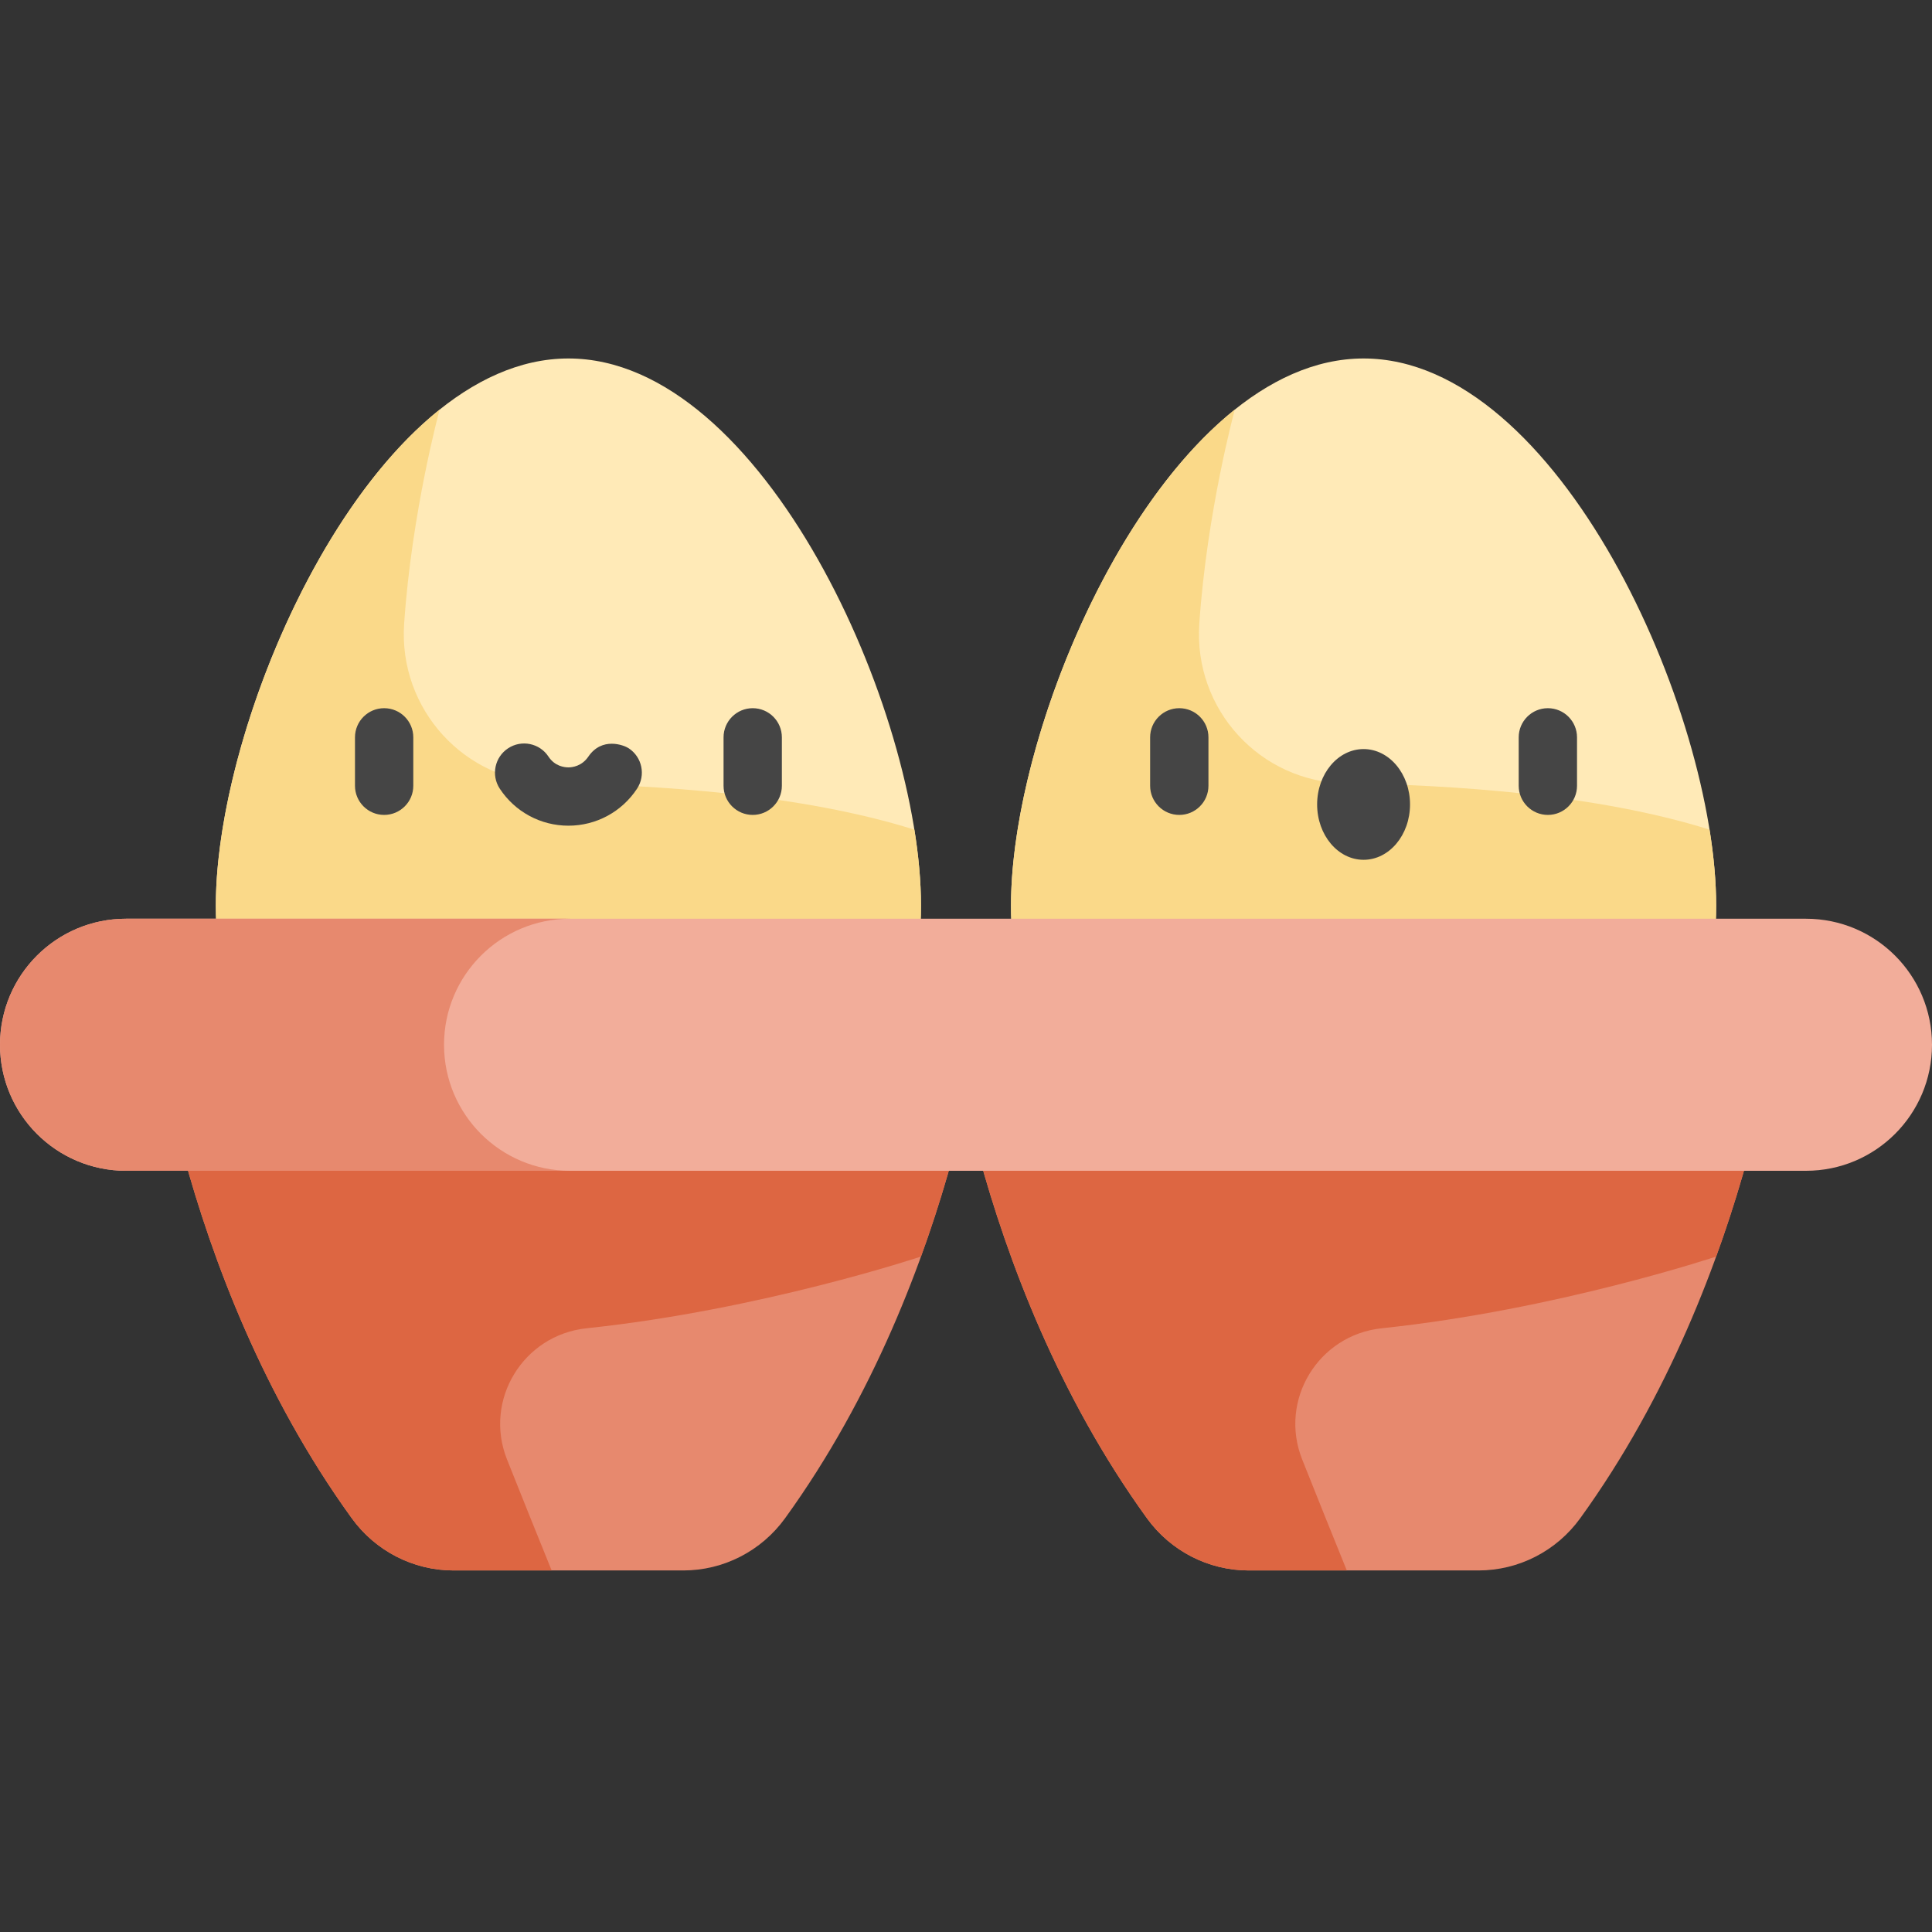 <svg height="512pt" viewBox="0 -95 512 512" width="512pt" xmlns="http://www.w3.org/2000/svg"><rect x="0" y="-95" width="512" height="512" fill="#333333" stroke="none"/><path d="m244.074 145.02c0 51.602-41.832 93.438-93.438 93.438-51.602 0-93.438-41.836-93.438-93.438 0-51.605 41.836-145.02 93.438-145.02 51.605 0 93.438 93.414 93.438 145.02zm0 0" fill="#ffeab7"/><path d="m107.098 70.336c2.02-29.727 9.41-56.785 9.41-56.785-34.727 27.781-59.309 91.91-59.309 131.469 0 51.605 41.832 93.438 93.438 93.438 51.602 0 93.438-41.832 93.438-93.438 0-6.191-.602-12.992-1.754-20.152-29.91-9.406-68.578-11.891-96.469-12.273-22.664-.312-40.293-19.641-38.754-42.258zm0 0" fill="#fad989"/><path d="m454.801 145.02c0 51.602-41.832 93.438-93.438 93.438-51.602 0-93.438-41.836-93.438-93.438 0-51.605 41.836-145.02 93.438-145.02 51.605 0 93.438 93.414 93.438 145.02zm0 0" fill="#ffeab7"/><path d="m317.824 70.336c2.02-29.727 9.41-56.785 9.41-56.789-34.727 27.781-59.309 91.914-59.309 131.473 0 51.602 41.832 93.438 93.438 93.438 51.602 0 93.438-41.836 93.438-93.438 0-6.195-.602-12.992-1.754-20.156-29.91-9.406-68.578-11.887-96.469-12.27-22.668-.312-40.293-19.641-38.754-42.258zm0 0" fill="#fad989"/><path d="m39.273 163.23s6.918 79.082 53.949 144.121c6.266 8.668 16.281 13.836 26.977 13.836h60.879c10.691 0 20.711-5.168 26.977-13.836 47.027-65.039 53.945-144.121 53.945-144.121zm0 0" fill="#e7896e"/><path d="m155.438 257.008c46.312-4.879 88.57-18.988 88.637-19.012 14.996-41.297 17.926-74.766 17.926-74.766h-222.727s6.918 79.082 53.949 144.121c6.266 8.668 16.281 13.836 26.977 13.836h25.992c-3.75-9.242-7.977-19.727-11.836-29.441-6.234-15.707 4.277-32.965 21.082-34.738zm0 0" fill="#dd6642"/><path d="m250 163.23s6.922 79.082 53.949 144.121c6.266 8.668 16.281 13.836 26.977 13.836h60.875c10.695 0 20.715-5.168 26.977-13.836 47.031-65.039 53.949-144.121 53.949-144.121zm0 0" fill="#e7896e"/><path d="m366.164 257.008c46.312-4.879 88.574-18.988 88.641-19.012 14.992-41.297 17.922-74.766 17.922-74.766h-222.727s6.922 79.082 53.949 144.121c6.266 8.668 16.281 13.836 26.977 13.836h25.992c-3.75-9.242-7.977-19.727-11.836-29.441-6.234-15.707 4.277-32.965 21.082-34.738zm0 0" fill="#dd6642"/><path d="m478.598 215.273h-445.195c-18.449 0-33.402-14.957-33.402-33.402 0-18.445 14.953-33.398 33.402-33.398h445.195c18.449 0 33.402 14.953 33.402 33.398 0 18.445-14.953 33.402-33.402 33.402zm0 0" fill="#f2ad9a"/><path d="m117.672 181.871c0-18.445 14.957-33.398 33.402-33.398h-117.672c-18.449-.004-33.402 14.949-33.402 33.398 0 18.445 14.953 33.402 33.402 33.402h117.672c-18.445 0-33.402-14.957-33.402-33.402zm0 0" fill="#e7896e"/><g fill="#454545"><path d="m199.477 120.961c-4.27 0-7.727-3.461-7.727-7.727v-12.828c0-4.266 3.457-7.727 7.727-7.727 4.266 0 7.727 3.461 7.727 7.727v12.828c0 4.266-3.461 7.727-7.727 7.727zm0 0"/><path d="m101.801 120.961c-4.27 0-7.727-3.461-7.727-7.727v-12.828c0-4.266 3.457-7.727 7.727-7.727 4.266 0 7.727 3.461 7.727 7.727v12.828c0 4.266-3.461 7.727-7.727 7.727zm0 0"/><path d="m155.914 105.516c-1.73 2.543-4.254 2.848-5.277 2.848-1.023 0-3.59-.277-5.277-2.848-2.344-3.566-7.137-4.559-10.699-2.215-3.566 2.34-4.559 7.133-2.219 10.699 4.039 6.145 10.84 9.816 18.195 9.816s14.152-3.672 18.191-9.816c2.344-3.566 1.352-8.359-2.215-10.699-1.309-.859-7.09-3.086-10.699 2.215zm0 0"/><path d="m410.199 120.961c-4.266 0-7.727-3.461-7.727-7.727v-12.828c0-4.266 3.461-7.727 7.727-7.727 4.27 0 7.727 3.461 7.727 7.727v12.828c0 4.266-3.457 7.727-7.727 7.727zm0 0"/><path d="m312.523 120.961c-4.266 0-7.727-3.461-7.727-7.727v-12.828c0-4.266 3.461-7.727 7.727-7.727 4.27 0 7.727 3.461 7.727 7.727v12.828c0 4.266-3.457 7.727-7.727 7.727zm0 0"/><path d="m373.672 118.184c0-8.105-5.512-14.672-12.309-14.672-6.801 0-12.309 6.566-12.309 14.672 0 8.102 5.508 14.672 12.309 14.672 6.797 0 12.309-6.57 12.309-14.672zm0 0"/></g></svg>